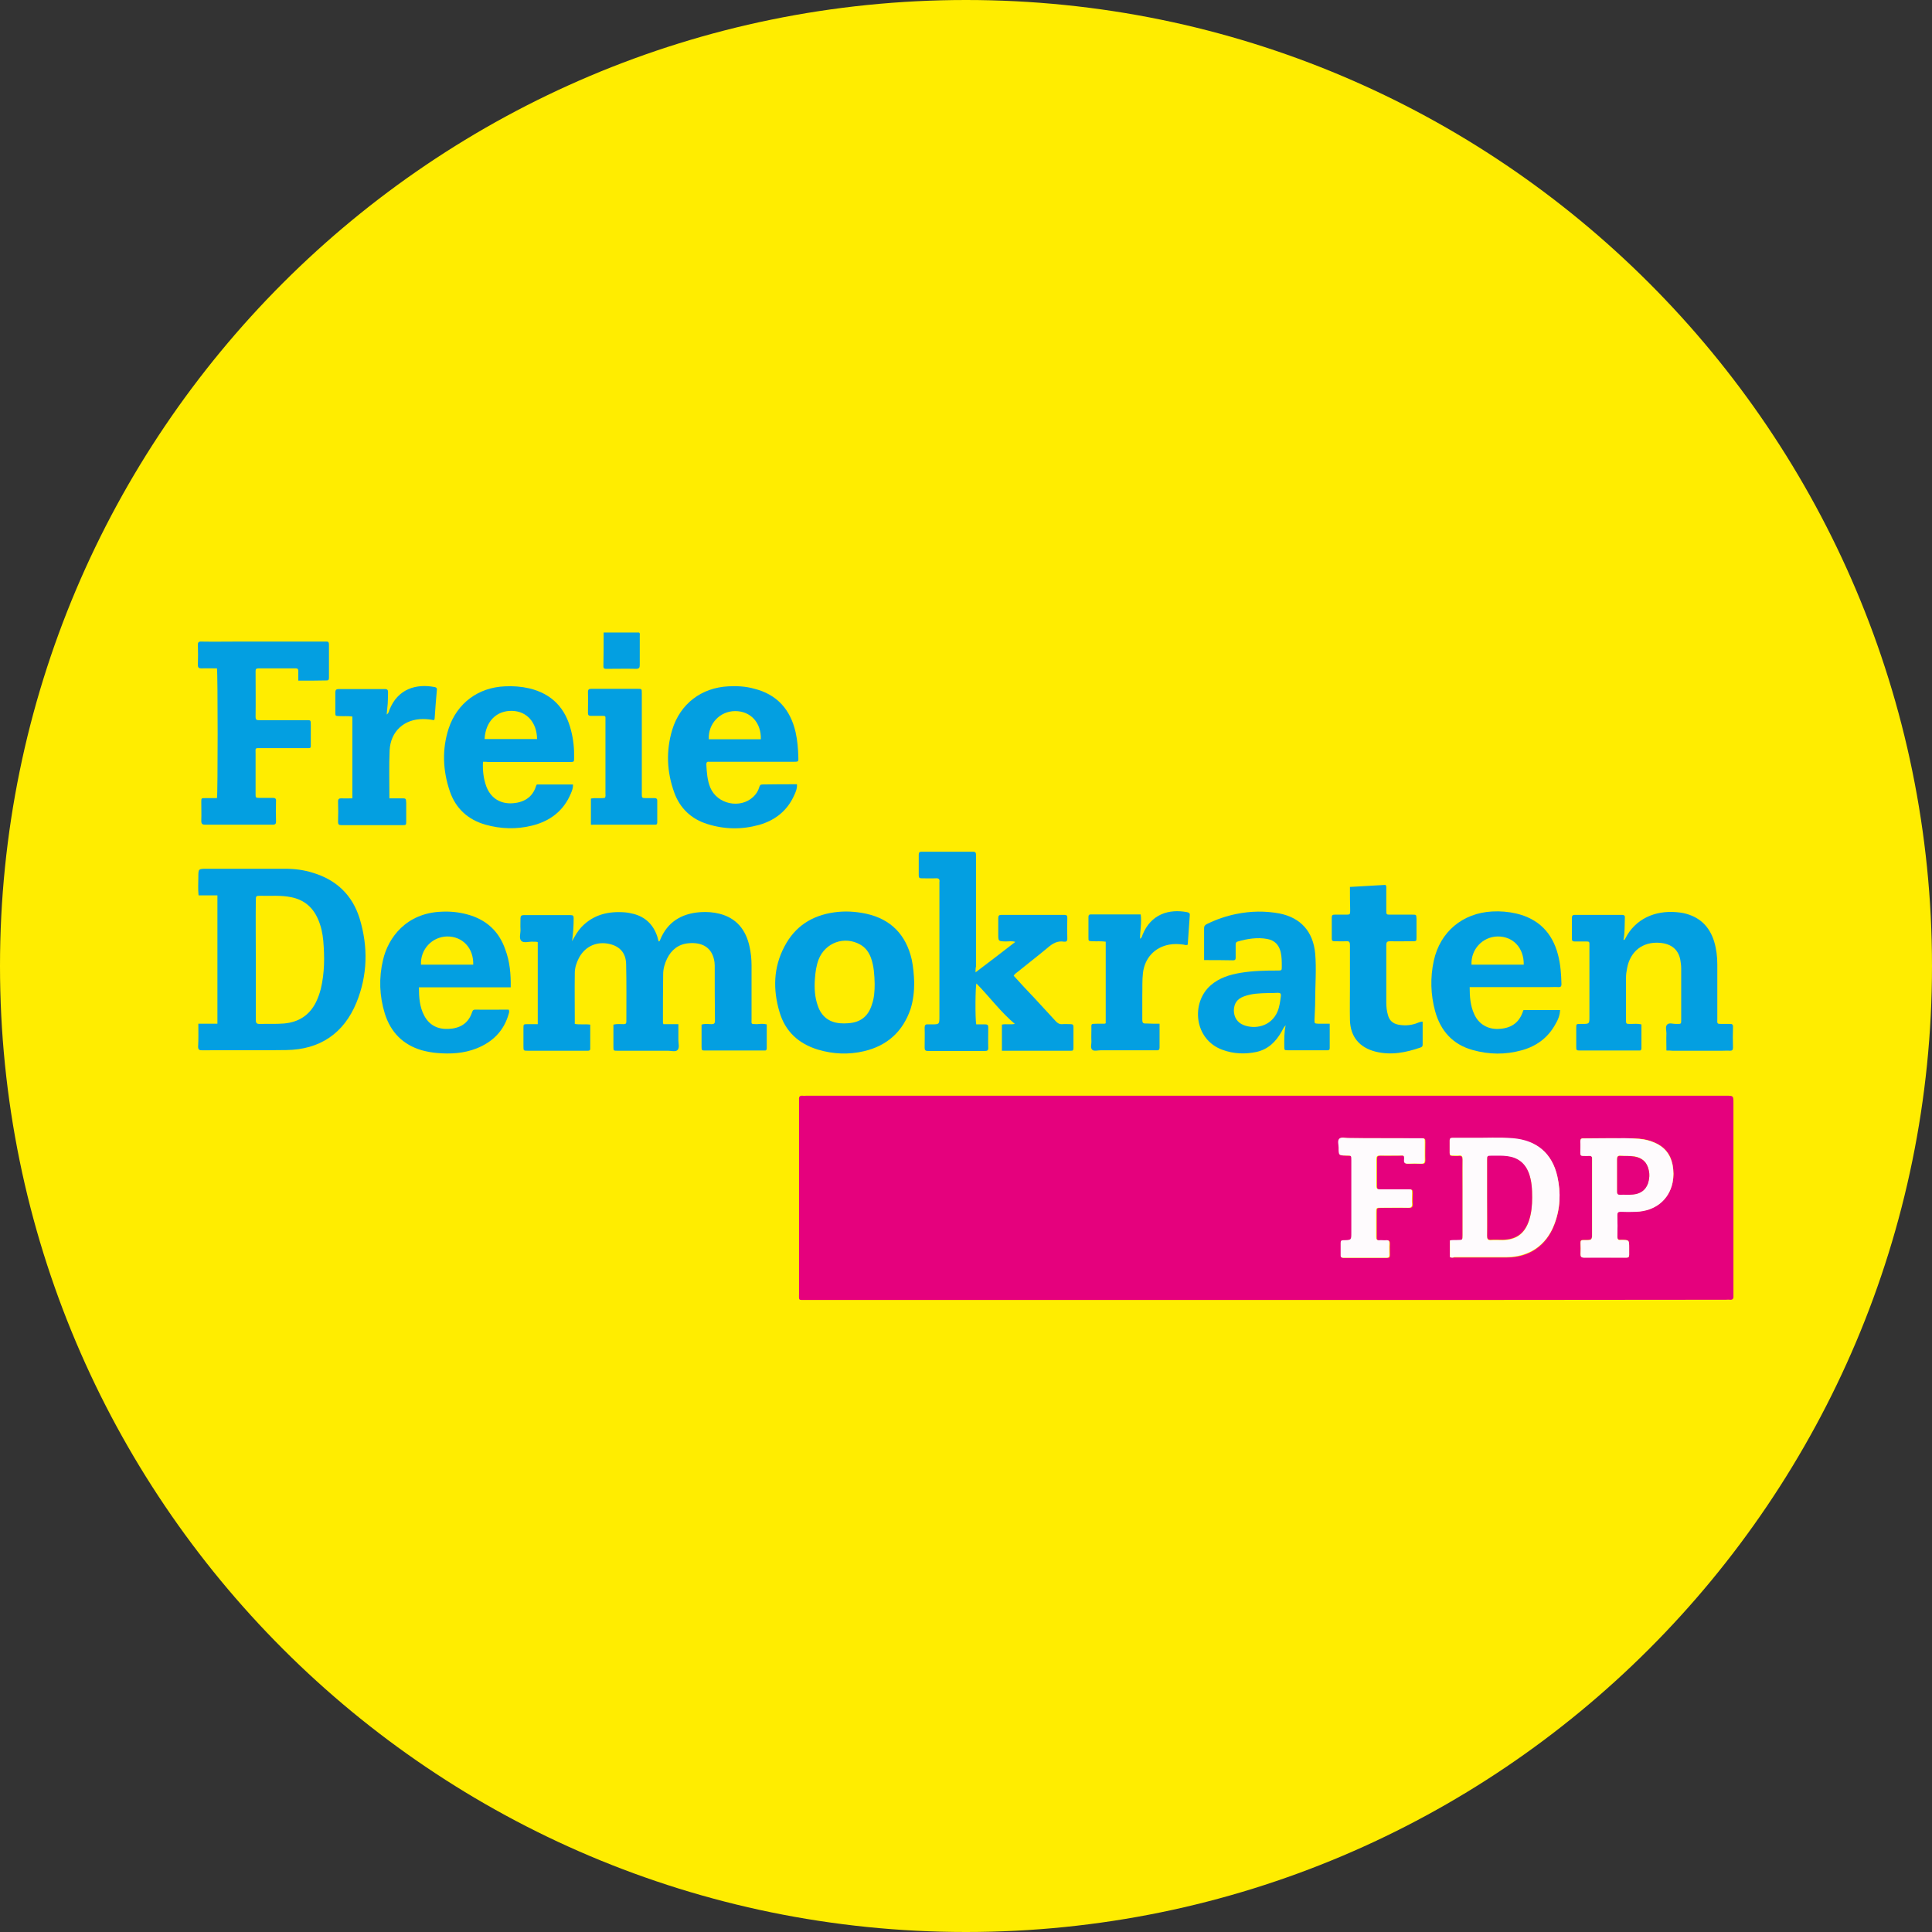 <?xml version="1.0" encoding="utf-8"?>
<!-- Generator: Adobe Illustrator 23.0.1, SVG Export Plug-In . SVG Version: 6.00 Build 0)  -->
<svg version="1.1"
	 id="svg2" xmlns:cc="http://creativecommons.org/ns#" xmlns:dc="http://purl.org/dc/elements/1.1/" xmlns:inkscape="http://www.inkscape.org/namespaces/inkscape" xmlns:rdf="http://www.w3.org/1999/02/22-rdf-syntax-ns#" xmlns:sodipodi="http://sodipodi.sourceforge.net/DTD/sodipodi-0.dtd" xmlns:svg="http://www.w3.org/2000/svg"
	 xmlns="http://www.w3.org/2000/svg" xmlns:xlink="http://www.w3.org/1999/xlink" x="0px" y="0px" viewBox="0 0 850.4 850.4"
	 style="enable-background:new 0 0 850.4 850.4;" xml:space="preserve">
<rect x="0" y="0" width="850.4" height="850.4" fill="#333333" stroke="none"/>
<style type="text/css">
	.st0{fill:#FFED00;}
	.st1{fill:#E5017D;}
	.st2{fill:#039FE1;}
	.st3{fill:#FEFBFD;}
</style>
<path class="st0" d="M850.4,425.2c0,234.8-190.4,425.2-425.2,425.2S0,660,0,425.2S190.4,0,425.2,0S850.4,190.4,850.4,425.2z"/>
<sodipodi:namedview  bordercolor="#666666" borderopacity="1.0" fit-margin-bottom="0" fit-margin-left="0" fit-margin-right="0" fit-margin-top="0" id="base" inkscape:current-layer="layer1" inkscape:cx="247.9485" inkscape:cy="441.95185" inkscape:document-units="px" inkscape:pageopacity="0.0" inkscape:pageshadow="2" inkscape:window-height="705" inkscape:window-maximized="1" inkscape:window-width="1366" inkscape:window-x="-8" inkscape:window-y="-8" inkscape:zoom="0.35" pagecolor="#ffffff" showgrid="false">
	</sodipodi:namedview>
<g>
	<path class="st1" d="M557,572.2c-67.5,0-135,0-202.5,0c-3.2,0-2.8,0.3-2.8-2.9c0-28,0-56,0-84.1c0-0.4,0-0.9,0-1.3
		c-0.1-1.2,0.4-1.7,1.6-1.6c0.6,0.1,1.1,0,1.7,0c134.9,0,269.8,0,404.7,0c3.3,0,3.3,0,3.3,3.3c0,27.8,0,55.6,0,83.4c0,0.5,0,1,0,1.5
		c0.1,1.2-0.4,1.7-1.6,1.6c-0.6-0.1-1.1,0-1.7,0C692,572.2,624.5,572.2,557,572.2z M638.2,553.3c0.7,0.4,1.4,0.2,2,0.2
		c7.7,0,15.4,0,23.1,0c9.8,0,17.3-5.2,20.8-14.3c2.7-6.9,3-14.1,1.4-21.2c-2.2-10.2-9.1-15.9-19.5-16.8c-6.1-0.5-12.1-0.1-18.2-0.2
		c-2.8,0-5.6,0-8.3,0c-0.8,0-1.4,0.1-1.4,1.1c0,1.9,0,3.7,0,5.6c0,0.9,0.5,1.1,1.2,1.1c0.9,0,1.9,0.1,2.8,0c1.4-0.1,1.7,0.5,1.7,1.7
		c-0.1,4.5,0,9,0,13.5c0,6.6,0,13.1,0,19.7c0,2.2,0,2.2-2.2,2.3c-1.1,0-2.2-0.1-3.4,0.2C638.2,548.6,638.2,551,638.2,553.3z
		 M709.7,501c-4.5,0-8.5,0-12.6,0c-1.1,0-1.5,0.3-1.5,1.4c0.1,1.7,0,3.4,0,5.1c0,0.8,0.3,1.2,1.1,1.2c0.9,0,1.7,0,2.6,0
		c1-0.1,1.6,0.3,1.5,1.4c-0.1,0.5,0,1,0,1.5c0,10.3,0,20.5,0,30.8c0,3.4,0,3.4-3.3,3.4c-0.2,0-0.4,0-0.6,0c-0.9-0.1-1.3,0.3-1.2,1.2
		c0,1.6,0.1,3.3,0,4.9c-0.1,1.2,0.4,1.6,1.6,1.6c6.1-0.1,12.1,0,18.2,0c0.1,0,0.3,0,0.4,0c0.9,0.1,1.3-0.3,1.2-1.3c0-1,0-2,0-3
		c0-3.4,0-3.4-3.3-3.5c-0.1,0-0.3,0-0.4,0c-1.1,0.1-1.5-0.3-1.5-1.4c0.1-3.2,0.1-6.4,0-9.6c0-1.1,0.4-1.5,1.5-1.4
		c2.3,0.1,4.6,0.1,6.8,0c8.3-0.3,14.4-5.2,16-12.8c0.6-2.6,0.5-5.3,0-7.9c-0.9-4.7-3.6-7.9-8.1-9.8c-2.1-0.9-4.3-1.4-6.6-1.6
		C717.4,500.9,713.3,501.1,709.7,501z M608.3,501c-4.9,0-9.8,0-14.8,0c-1.3,0-2.9-0.5-3.7,0.3c-1,0.9-0.3,2.6-0.3,3.9
		c-0.1,3.4,0,3.4,3.5,3.5c2.1,0,2.1,0,2.1,2.1c0,10.6,0,21.2,0,31.9c0,3.2,0,3.2-3.1,3.3c-0.1,0-0.3,0-0.4,0
		c-0.8-0.1-1.2,0.2-1.2,1.1c0,1.9,0,3.7,0,5.6c0,0.9,0.5,1,1.2,1c6.3,0,12.7,0,19,0c1,0,1.2-0.4,1.2-1.3c0-1.6-0.1-3.3,0-4.9
		c0-1.1-0.3-1.6-1.4-1.5c-1,0.1-2-0.1-3,0c-1.2,0.1-1.5-0.4-1.4-1.5c0-3.6,0-7.1,0-10.7c0-2.1,0-2.1,2.1-2.1c4,0,8-0.1,12,0
		c1.3,0,1.8-0.4,1.7-1.7c-0.1-1.6,0-3.1,0-4.7c0-1.7,0-1.7-1.8-1.7c-4.1,0-8.3,0-12.4,0c-1.1,0-1.5-0.3-1.5-1.4c0-4,0-8,0-12
		c0-1.1,0.3-1.5,1.5-1.5c2.8,0.1,5.7,0,8.6,0c1.9,0,2.3-0.4,2.1,2c-0.1,1.2,0.4,1.6,1.6,1.6c2-0.1,4-0.1,6,0c1.1,0,1.5-0.4,1.5-1.5
		c-0.1-2.6,0-5.3,0-7.9c0-1.8,0-1.8-1.9-1.8C619.6,501,614,501,608.3,501z"/>
	<path class="st2" d="M337.5,450.9c0,3.5,0,7,0,10.5c0,0.7-0.3,1.1-1,1c-0.3,0-0.6,0-0.9,0c-8.3,0-16.7,0-25,0c-1.7,0-1.8,0-1.8-1.7
		c0-3.2,0-6.4,0-9.7c1.5-0.5,3-0.2,4.5-0.2c1,0,1.4-0.4,1.4-1.4c-0.1-8.1-0.1-16.3-0.1-24.4c0-0.5-0.1-1-0.1-1.5
		c-0.9-6.5-5.5-8.9-11.5-8.3c-4.4,0.4-7.5,2.9-9.4,6.8c-1,2.1-1.7,4.4-1.7,6.8c-0.1,7.1-0.1,14.1-0.1,21.2c0,0.2,0.1,0.4,0.2,0.8
		c2.1,0,4.2,0,6.6,0c0,2.5,0,4.8,0,7.1c0,1.5,0.6,3.3-0.4,4.3c-0.9,0.9-2.7,0.3-4.1,0.3c-7.4,0-14.8,0-22.2,0c-1.9,0-1.9,0-1.9-1.8
		c0-3.2,0-6.4,0-9.7c1.6-0.4,3.1-0.2,4.5-0.2c0.9,0,1.2-0.3,1.2-1.2c0-8.4,0.1-16.8-0.1-25.2c-0.1-5.3-3.2-8.3-8.4-9.1
		c-5.4-0.8-10.1,1.8-12.5,6.6c-1,2-1.7,4.1-1.7,6.4c-0.1,7.4,0,14.8,0,22.4c2.2,0.4,4.4,0,6.8,0.3c0,3.6,0,7.1,0,10.6
		c0,0.8-0.5,0.9-1.1,0.9c-1.9,0-3.7,0-5.6,0c-6.9,0-13.8,0-20.7,0c-2,0-2,0-2-2c0-2.6,0-5.3,0-7.9c0-1.8,0-1.8,1.9-1.8
		c1.4,0,2.8,0,4.4,0c0-12.1,0-24,0-36.1c-0.7-0.3-1.4-0.1-2.2-0.2c-1.7-0.1-3.9,0.7-5-0.3c-1.2-1.2-0.3-3.4-0.4-5.1
		c-0.1-1.6,0-3.3,0-4.9c0-1,0.4-1.4,1.4-1.4c6.9,0,13.8,0,20.7,0c1.1,0,1.3,0.4,1.3,1.4c0,3.3-0.2,6.5-0.7,10.1
		c1.3-2.4,2.5-4.5,4.1-6.2c5.3-5.6,12-7.1,19.3-6.5c1.3,0.1,2.5,0.4,3.8,0.7c5.2,1.4,8.6,4.8,10.3,9.9c0.2,0.7,0.4,1.5,0.6,2.2
		c0.5-0.1,0.6-0.4,0.7-0.8c3.2-7.8,9.4-11.5,17.6-12.1c2.9-0.2,5.7,0,8.5,0.7c7.5,1.9,11.6,7.1,13.2,14.4c0.6,2.7,0.9,5.5,0.9,8.3
		c0,7.8,0,15.7,0,23.5c0,2.6-0.4,2.3,2.4,2.4C334.5,450.7,335.9,450.5,337.5,450.9z"/>
	<path class="st2" d="M87.3,450.6c3,0,5.6,0,8.4,0c0-18.9,0-37.6,0-56.5c-2.8,0-5.5,0-8.3,0c-0.3-2.8-0.1-5.4-0.1-8
		c0-3.7,0-3.7,3.7-3.7c11.5,0,22.9,0,34.4,0c4.2,0,8.4,0.5,12.4,1.8c10.3,3.1,17.3,9.8,20.5,20.1c3.8,12.5,3.5,25-1.4,37
		c-5.6,13.6-16.1,20.7-30.9,20.9c-12.3,0.2-24.7,0-37,0.1c-1.2,0-1.8-0.2-1.8-1.6C87.4,457.5,87.3,454.2,87.3,450.6z M112.6,422.4
		c0,8.8,0,17.7,0,26.5c0,1.2,0.2,1.8,1.6,1.8c3.6-0.1,7.3,0.1,10.9-0.2c6.4-0.6,11.1-3.6,14-9.4c0.9-1.9,1.6-3.8,2.1-5.8
		c1.7-7,1.7-14.1,1.1-21.2c-0.3-3.3-1-6.6-2.4-9.7c-2.3-5.2-6.2-8.4-11.8-9.5c-4.4-0.9-8.9-0.5-13.4-0.6c-2,0-2.1,0-2.1,2.1
		C112.5,405,112.6,413.7,112.6,422.4z"/>
	<path class="st2" d="M429.4,428c6.1-4.6,11.7-8.9,17.5-13.4c-1.4-0.5-2.8-0.2-4.1-0.2c-3.4-0.1-3.4,0-3.4-3.4c0-2.3,0-4.6,0-6.8
		c0-1.1,0.3-1.5,1.4-1.5c9.2,0,18.4,0,27.6,0c1,0,1.4,0.2,1.4,1.3c-0.1,3.1-0.1,6.1,0,9.2c0,1.1-0.5,1.4-1.4,1.3
		c-3-0.5-5.1,0.8-7.3,2.7c-4.4,3.7-8.9,7.1-13.3,10.7c-0.5,0.4-1.2,0.8-1.6,1.6c3,3.3,6,6.6,9.1,9.8c3.1,3.4,6.3,6.8,9.4,10.2
		c0.8,0.9,1.7,1.4,2.9,1.3c1.2-0.1,2.4,0,3.6,0c0.9,0,1.3,0.2,1.3,1.2c0,3.1,0,6.3,0,9.4c0,0.8-0.3,1.2-1.1,1.1c-0.5,0-1,0-1.5,0
		c-8.8,0-17.7,0-26.5,0c-0.8,0-1.6,0-2.4,0c0-3.9,0-7.6,0-11.5c1.8-0.4,3.6,0.1,5.7-0.3c-6.4-5.4-11.2-12-16.9-17.8
		c-0.5,1.3-0.6,15.2-0.1,18c1.3,0,2.7,0,4,0c0.9,0,1.3,0.3,1.3,1.2c0,3.1-0.1,6.1,0,9.2c0,1.1-0.5,1.3-1.4,1.3c-8.4,0-16.8,0-25.2,0
		c-1.2,0-1.4-0.5-1.4-1.5c0-2.9,0.1-5.8,0-8.8c0-1.1,0.4-1.5,1.5-1.4c0.5,0,1,0,1.5,0c3.5,0,3.5,0,3.5-3.6c0-19.2,0-38.5,0-57.7
		c0-0.4,0-0.9,0-1.3c0.2-1.3-0.3-1.8-1.6-1.7c-2.1,0.1-4.1,0-6.2,0c-0.9,0-1.3-0.2-1.3-1.2c0-3.1,0-6.1,0-9.2c0-0.9,0.3-1.3,1.2-1.3
		c7.6,0,15.1,0,22.7,0c1.3,0,1.3,0.7,1.3,1.6c0,5.6,0,11.1,0,16.7c0,10.8,0,21.5,0,32.3C429.4,426,429.4,426.8,429.4,428z"/>
	<path class="st2" d="M733.5,462.4c0-2.6-0.1-5.1,0-7.6c0-1.3-0.6-3,0.4-3.9c0.9-0.8,2.5-0.2,3.7-0.2c0.2,0,0.4,0,0.6,0
		c1.8,0,1.8,0,1.8-1.8c0-7.6,0-15.1,0-22.7c0-1.3-0.2-2.6-0.4-3.8c-0.9-4.5-4-7-9-7.4c-7.5-0.6-13,3.7-14.4,11.1
		c-0.3,1.5-0.5,2.9-0.5,4.5c0,6.1,0,12.1,0,18.2c0,1.9,0,1.9,2,1.9c1.6,0,3.1-0.2,4.8,0.2c0,3.5,0,7,0,10.5c0,0.7-0.3,1.1-1,1
		c-0.4,0-0.7,0-1.1,0c-8.2,0-16.4,0-24.6,0c-2,0-2,0-2-2c0-2.6,0-5.3,0-7.9c0-1.8,0-1.8,1.9-1.8c0.2,0,0.4,0,0.6,0
		c3.3,0,3.3,0,3.3-3.2c0-10.3,0-20.5,0-30.8c0-2.4,0.3-2.3-2.3-2.3c-1.4,0-2.9,0-4.3,0c-0.8,0-1.1-0.3-1.1-1.1c0-3.1,0-6.3,0-9.4
		c0-0.9,0.4-1.2,1.3-1.2c6.9,0,13.8,0,20.7,0c1.3,0,1.4,0.6,1.3,1.6c-0.1,3.1,0,6.3-0.6,9.4c0.6,0.1,0.6-0.4,0.8-0.6
		c4.4-8.7,13.1-12.4,22.5-11.6c1,0.1,2,0.2,3,0.4c7,1.5,11.5,5.7,13.6,12.5c1,3.3,1.4,6.7,1.4,10.1c0,7.9,0,15.8,0,23.7
		c0,2.6-0.4,2.5,2.6,2.5c0.9,0,1.9,0,2.8,0c1-0.1,1.6,0.2,1.5,1.4c-0.1,3-0.1,6,0,9c0,1-0.3,1.4-1.3,1.4c-1.1-0.1-2.3,0-3.4,0
		c-7.3,0-14.7,0-22,0C735.3,462.4,734.5,462.4,733.5,462.4z"/>
	<path class="st2" d="M131.3,299.6c0-1.6,0-2.8,0-4.1c0-0.8-0.1-1.3-1.1-1.3c-5.5,0-11,0-16.5,0c-1,0-1.2,0.4-1.2,1.3
		c0,6.7,0.1,13.4,0,20.1c0,1.4,0.7,1.4,1.7,1.4c6.8,0,13.5,0,20.3,0c2.5,0,2.2-0.2,2.3,2.3c0,2.6,0,5.1,0,7.7c0,2.5,0.3,2.3-2.3,2.3
		c-6.6,0-13.1,0-19.7,0c-2.7,0-2.3-0.2-2.3,2.4c0,5.9,0,11.8,0,17.7c0,1.7,0,1.8,1.7,1.8c1.9,0,3.9,0,5.8,0c1,0,1.6,0.2,1.5,1.4
		c-0.1,3-0.1,6,0,9c0,1.2-0.5,1.4-1.5,1.4c-9.9,0-19.8,0-29.7,0c-1.3,0-1.7-0.4-1.7-1.7c0.1-2.8,0-5.6,0-8.3c0-1.7,0-1.7,1.8-1.7
		c1.7,0,3.4,0,5.1,0c0.4-1.8,0.4-54.7,0-57.1c-2.2,0-4.5-0.1-6.8,0c-1.2,0-1.6-0.3-1.6-1.6c0.1-2.8,0.1-5.7,0-8.6
		c-0.1-1.4,0.5-1.7,1.7-1.6c5.1,0.1,10.3,0,15.4,0c12.6,0,25.2,0,37.8,0c0.5,0,1,0,1.5,0c1.1-0.1,1.3,0.4,1.3,1.4
		c0,4.8,0,9.6,0,14.3c0,0.8,0,1.4-1,1.4C139.9,299.6,135.7,299.6,131.3,299.6z"/>
	<path class="st2" d="M402.4,432.5c0,3.9-0.4,7.8-1.6,11.6c-3.4,10-10.3,16.2-20.5,18.6c-6.8,1.6-13.6,1.3-20.3-0.7
		c-8.5-2.6-14.4-8-16.9-16.6c-2.9-9.8-2.7-19.6,2.2-28.8c4.6-8.8,12-13.6,21.8-15c4.8-0.7,9.5-0.4,14.2,0.6
		c10.9,2.4,17.5,9.3,20,20.1C402,425.7,402.3,429.1,402.4,432.5z M385,433.1c-0.1-3.9-0.3-7.7-1.6-11.4c-0.9-2.5-2.4-4.6-4.7-5.9
		c-7-4-15.5-0.9-18.4,6.6c-1,2.7-1.4,5.5-1.6,8.4c-0.3,4.1-0.1,8.1,1.3,12c1.6,4.6,4.9,7.2,9.8,7.6c1.1,0.1,2.3,0.1,3.4,0
		c5.5-0.3,9-3,10.6-8.3C384.8,439.3,385,436.2,385,433.1z"/>
	<path class="st2" d="M530,422.6c0-4.9,0-9.4,0-14c0-1.1,0.5-1.5,1.3-1.9c4.1-2,8.4-3.5,12.9-4.4c6.4-1.3,12.7-1.4,19.1-0.2
		c9.3,1.9,14.7,8,15.6,17.6c0.6,6.9,0,13.8,0,20.7c0,2.8-0.2,5.7-0.3,8.5c0,1.6,0,1.6,1.6,1.7c1.6,0,3.3,0,5.1,0c0,3.7,0,7.3,0,10.8
		c0,0.6-0.3,0.9-0.9,0.9c-1.1,0-2.3,0-3.4,0c-4.6,0-9.3,0-13.9,0c-1.8,0-1.8,0-1.8-1.9c0-2.9-0.1-5.8,0.6-9.1c-1,1-1.3,2-1.8,2.8
		c-2.5,4.4-5.8,7.7-10.9,8.9c-5.1,1.1-10.2,0.9-15.1-0.9c-12.5-4.5-14-20.7-5.2-28.4c3.8-3.3,8.4-4.7,13.2-5.5
		c5.4-0.9,10.8-1,16.2-1c1.9,0,1.9,0,1.9-1.8c0-2.1,0-4.3-0.5-6.4c-0.8-3.2-2.7-5.1-5.9-5.7c-4.4-0.8-8.7-0.1-12.9,1.1
		c-0.8,0.2-1,0.6-1,1.4c0,1.9,0,3.8,0,5.8c0,0.8-0.3,1.1-1.1,1.1C538.5,422.6,534.3,422.6,530,422.6z M558.4,437.1
		c-4,0.1-7.5,0.2-10.9,1.5c-3,1.1-4.3,3.1-4.4,6.1c0,3,1.5,5.4,4.3,6.5c4.8,1.9,12,0.8,14.9-5.9c0.9-2.2,1.2-4.5,1.5-6.9
		c0.1-1-0.2-1.4-1.3-1.4C561,437.1,559.5,437.1,558.4,437.1z"/>
	<path class="st2" d="M212.6,335.3c-0.2,3.8,0.2,7.3,1.4,10.7c1.8,4.9,5.6,7.6,10.7,7.6c5.7-0.1,9.7-2.6,11.2-7.5
		c0.1-0.3,0.2-0.5,0.4-0.8c5.3,0,10.5,0,15.9,0c0.1,1.5-0.4,2.7-0.9,3.9c-3.2,7.7-9.1,12.2-17.1,14.2c-6.8,1.7-13.7,1.5-20.5-0.4
		c-7.7-2.2-13.1-7.1-15.7-14.7c-3.1-9.1-3.5-18.5-0.5-27.7c3.7-11.1,13-18,24.7-18.5c3.7-0.2,7.3,0.1,10.8,0.9
		c10,2.4,16,8.8,18.4,18.7c1,3.9,1.4,7.9,1.3,11.9c0,1.7,0,1.8-1.8,1.8c-12,0-24,0-35.9,0C214.4,335.3,213.6,335.3,212.6,335.3z
		 M236.4,325.3c-0.1-7.3-4.5-12.2-10.9-12.4c-7-0.2-11.8,4.7-12.2,12.4C221,325.3,228.7,325.3,236.4,325.3z"/>
	<path class="st2" d="M224.8,434.6c-13.6,0-26.9,0-40.4,0c0,4.4,0.3,8.6,2.3,12.4c2.2,4.2,5.9,6.1,10.6,5.9
		c4.9-0.2,8.7-2.2,10.4-7.1c0.3-0.8,0.4-1.4,1.5-1.4c4.9,0.1,9.8,0,14.7,0c0.4,0.7,0.2,1.3,0,1.9c-2.1,7.5-7.1,12.4-14.2,15.2
		c-5.6,2.2-11.4,2.5-17.3,2c-2.3-0.2-4.5-0.6-6.7-1.2c-8.3-2.4-13.7-7.9-16.3-16.1c-2.4-7.8-2.7-15.7-0.8-23.7
		c2.3-9.9,10.3-20.6,25.7-21.2c3.9-0.2,7.7,0.2,11.4,1.2c8.2,2.2,13.9,7.3,16.7,15.4C224.4,423.2,224.9,428.7,224.8,434.6z
		 M185.3,424.6c7.7,0,15.3,0,23,0c0.2-7.3-4.7-12.5-11.6-12.4C190.1,412.4,185,417.9,185.3,424.6z"/>
	<path class="st2" d="M350.8,345.2c0.1,1.9-0.5,3.3-1.2,4.8c-3,6.8-8.4,11.1-15.5,13.1c-7.6,2.1-15.2,2-22.8-0.4
		c-7-2.2-12-6.9-14.5-13.8c-3.3-9.1-3.7-18.4-0.9-27.7c3.5-11.4,12.8-18.5,24.7-19.1c3.8-0.2,7.6,0,11.2,1
		c10.2,2.5,16.1,9.2,18.4,19.2c0.8,3.6,1.1,7.3,1.2,11c0.1,2,0,2-2,2c-12,0-24,0-35.9,0c-0.5,0-1,0-1.5,0c-0.9-0.1-1.1,0.4-1.1,1.2
		c0.2,3.5,0.4,7,1.8,10.3c3.1,7.2,13.1,9.3,18.8,4c1.3-1.2,2.2-2.6,2.7-4.3c0.2-0.8,0.5-1.2,1.4-1.2
		C340.8,345.2,345.7,345.2,350.8,345.2z M334.9,325.4c0.2-7.3-4.5-12.4-11.3-12.4c-6.7,0-12,5.6-11.6,12.4
		C319.6,325.4,327.2,325.4,334.9,325.4z"/>
	<path class="st2" d="M646.9,434.5c0,4.3,0.3,8.2,2,11.9c1.9,4.3,5.9,6.7,10.6,6.5c5.5-0.2,9-2.6,10.7-7.3c0.1-0.3,0.2-0.7,0.4-1
		c5.3,0,10.7,0,16.1,0c-0.1,2.3-0.9,4.3-2,6.1c-3.3,6.1-8.4,9.8-14.9,11.6c-7.2,2-14.4,1.9-21.5-0.1c-8.8-2.4-14.2-8.4-16.6-17.1
		c-2-7.3-2.2-14.8-0.6-22.2c2.8-12.8,12.7-21,25.7-21.7c3.6-0.2,7.1,0.1,10.6,0.9c9.8,2.3,15.9,8.5,18.4,18.2
		c1.1,4.2,1.4,8.6,1.5,12.9c0,0.9-0.3,1.3-1.2,1.3c-1.5-0.1-3,0-4.5,0c-10.7,0-21.4,0-32.1,0C648.7,434.5,647.9,434.5,646.9,434.5z
		 M647.7,424.6c7.7,0,15.3,0,23,0c0.1-7.4-4.7-12.5-11.6-12.4C652.5,412.4,647.4,417.9,647.7,424.6z"/>
	<path class="st2" d="M594.2,390.4c5.3-0.3,10.5-0.6,15.6-0.9c0.6,0.6,0.4,1.2,0.4,1.7c0,3.1,0,6.3,0,9.4c0,2,0,2,1.9,2
		c3.2,0,6.4,0,9.6,0c1.7,0,1.7,0,1.8,1.8c0,2.7,0,5.4,0,8.1c0,1.8,0,1.8-1.9,1.8c-3.3,0-6.6,0.1-9.8,0c-1.2,0-1.6,0.4-1.6,1.6
		c0,8.5,0,17,0,25.5c0,1.8,0.2,3.6,0.7,5.3c0.6,2.4,2.1,3.8,4.5,4.3c2.6,0.5,5.1,0.4,7.6-0.4c1-0.3,1.9-0.9,3.2-0.9
		c0,3.5,0,6.8,0,10.2c0,0.7-0.4,1-1,1.2c-6.4,2.2-12.9,3.5-19.7,1.8c-7.1-1.8-11.1-6.5-11.3-13.9c-0.1-5,0-10,0-15c0-6,0-12,0-18
		c0-1.3-0.3-1.8-1.6-1.7c-1.8,0.1-3.6,0-5.3,0c-0.8,0-1.1-0.3-1.1-1.1c0-3.1,0-6.3,0-9.4c0-1,0.4-1.2,1.3-1.2c1.6,0,3.1,0,4.7,0
		c2.1,0,2.1,0,2.1-2C594.2,397.3,594.2,393.9,594.2,390.4z"/>
	<path class="st2" d="M191,317c-1.5-0.3-3.1-0.5-4.8-0.5c-8.3,0-14.3,5.4-14.7,13.8c-0.3,6.9-0.1,13.8-0.1,21.1c1.8,0,3.6,0,5.4,0
		c1.9,0,1.9,0,2,2c0,2.6,0,5.3,0,7.9c0,1.9,0,1.9-1.8,1.9c-5.6,0-11.1,0-16.7,0c-3.3,0-6.7,0-10,0c-1.1,0-1.5-0.3-1.5-1.4
		c0.1-3,0.1-6,0-9c0-1.2,0.5-1.4,1.5-1.4c1.6,0.1,3.1,0,4.8,0c0-12,0-24,0-36c-1.9-0.3-3.9-0.1-5.8-0.2c-1.7-0.1-1.7,0-1.7-1.8
		c0-2.9,0-5.7,0-8.6c0-1.1,0.4-1.5,1.5-1.5c6.8,0,13.5,0,20.3,0c1.2,0,1.4,0.5,1.4,1.5c-0.1,2.2,0,4.4-0.3,6.6
		c-0.1,0.9-0.2,1.9-0.3,3.1c0.9-0.6,1-1.4,1.2-2c3.7-9.4,11.9-11.6,19.8-10.1c0.7,0.1,1.2,0.4,1.1,1.2c-0.4,4.3-0.7,8.5-1,12.8
		C191.3,316.6,191.1,316.7,191,317z"/>
	<path class="st2" d="M510.4,450.6c0,3.7,0,7.1,0,10.5c0,1.4-0.9,1.2-1.7,1.2c-8.1,0-16.1,0-24.2,0c-1.3,0-2.9,0.5-3.7-0.2
		c-1-0.9-0.3-2.5-0.4-3.9c-0.1-1.7,0-3.4,0-5.1c0-2.7-0.4-2.4,2.6-2.5c1.1,0,2.1,0,3.2,0c0.1,0,0.3-0.1,0.5-0.2
		c0-11.9,0-23.8,0-35.9c-1.9-0.3-3.9-0.1-5.9-0.2c-1.7-0.1-1.7,0-1.7-1.8c0-2.9,0-5.7,0-8.6c0-0.8,0-1.4,1.1-1.4
		c7.3,0,14.5,0,21.9,0c0.5,3.6-0.3,7.1-0.3,10.7c0.8-0.4,0.9-1.1,1.1-1.7c3.7-9.2,11.7-11.5,19.6-10c0.8,0.2,1.3,0.4,1.2,1.4
		c-0.3,4.3-0.6,8.6-0.9,12.9c-0.7,0.4-1.3,0.1-1.8,0c-2.1-0.3-4.3-0.4-6.4,0c-6.4,1.2-10.7,5.9-11.5,12.4c-0.4,3.3-0.2,6.7-0.3,10
		c0,3.6,0,7.1,0,10.7c0,1.2,0.3,1.7,1.6,1.6C506.3,450.6,508.2,450.6,510.4,450.6z"/>
	<path class="st2" d="M260.1,363c0-3.9,0-7.6,0-11.5c2.1-0.4,4.1,0,6.1-0.3c0.5-0.6,0.3-1.3,0.3-1.9c0-10.7,0-21.4,0-32.1
		c0-2.2,0.3-2.1-2-2.1c-1.5,0-3,0-4.5,0c-0.9,0-1.2-0.4-1.2-1.3c0-3.1,0.1-6.1,0-9.2c0-1.2,0.5-1.4,1.5-1.4c3.9,0,7.8,0,11.8,0
		c2.8,0,5.7,0,8.5,0c1.9,0,1.9,0,1.9,1.9c0,7.1,0,14.1,0,21.2c0,7.6,0,15.2,0,22.9c0,2.1,0,2.1,2.1,2.1c1.2,0,2.4,0,3.6,0
		c0.8,0,1.1,0.4,1.1,1.1c0,3.2,0,6.4,0,9.6c0,0.7-0.3,1.1-1,1c-0.2,0-0.4,0-0.6,0c-8.9,0-17.8,0-26.7,0
		C260.8,363.1,260.6,363,260.1,363z"/>
	<path class="st2" d="M265.7,278.4c5.3,0,10.5,0,15.6,0c0.5,0.4,0.3,0.9,0.3,1.4c0,4.3,0,8.5,0,12.8c0,1.2-0.2,1.8-1.6,1.8
		c-4.3-0.1-8.7,0-13,0c-0.8,0-1.4,0-1.4-1.1C265.7,288.3,265.7,283.4,265.7,278.4z"/>
	<path class="st3" d="M638.2,553.3c0-2.3,0-4.7,0-7.3c1.1-0.3,2.3-0.1,3.4-0.2c2.2,0,2.2,0,2.2-2.3c0-6.6,0-13.1,0-19.7
		c0-4.5,0-9,0-13.5c0-1.3-0.3-1.9-1.7-1.7c-0.9,0.1-1.9,0-2.8,0c-0.8,0-1.2-0.2-1.2-1.1c0-1.9,0-3.7,0-5.6c0-1,0.6-1.1,1.4-1.1
		c2.8,0,5.6,0,8.3,0c6.1,0.1,12.1-0.3,18.2,0.2c10.4,0.9,17.2,6.6,19.5,16.8c1.6,7.2,1.3,14.3-1.4,21.2c-3.5,9.1-11,14.2-20.8,14.3
		c-7.7,0-15.4,0-23.1,0C639.6,553.6,638.9,553.7,638.2,553.3z M654.6,527.3c0,5.6,0,11.3,0,16.9c0,1.3,0.3,1.8,1.7,1.7
		c1.7-0.1,3.4,0,5.1,0c6-0.1,9.7-2.8,11.6-8.5c1.1-3.3,1.4-6.7,1.4-10.1c0-3.7-0.1-7.4-1.5-10.9c-1.6-4.3-4.8-6.8-9.4-7.3
		c-2.3-0.3-4.7-0.2-7-0.2c-1.9,0-1.9,0-1.9,1.9C654.6,516.2,654.6,521.7,654.6,527.3z"/>
	<path class="st3" d="M709.7,501c3.6,0,7.7-0.1,11.8,0.3c2.3,0.2,4.5,0.7,6.6,1.6c4.4,1.8,7.1,5.1,8.1,9.8c0.5,2.6,0.5,5.3,0,7.9
		c-1.6,7.6-7.7,12.5-16,12.8c-2.3,0.1-4.6,0.1-6.8,0c-1.1,0-1.5,0.3-1.5,1.4c0.1,3.2,0.1,6.4,0,9.6c0,1.1,0.4,1.6,1.5,1.4
		c0.1,0,0.3,0,0.4,0c3.3,0,3.3,0,3.3,3.5c0,1,0,2,0,3c0,0.9-0.3,1.3-1.2,1.3c-0.1,0-0.3,0-0.4,0c-6.1,0-12.1,0-18.2,0
		c-1.2,0-1.6-0.4-1.6-1.6c0.1-1.6,0.1-3.3,0-4.9c0-0.9,0.3-1.3,1.2-1.2c0.2,0,0.4,0,0.6,0c3.3,0,3.3,0,3.3-3.4c0-10.3,0-20.5,0-30.8
		c0-0.5,0-1,0-1.5c0.1-1.2-0.5-1.5-1.5-1.4c-0.9,0.1-1.7,0-2.6,0c-0.8,0-1.1-0.3-1.1-1.2c0-1.7,0.1-3.4,0-5.1c0-1.1,0.4-1.5,1.5-1.4
		C701.1,501.1,705.2,501,709.7,501z M711.8,517.2c0,2.4,0,4.8,0,7.3c0,0.9,0.3,1.3,1.2,1.3c1.9-0.1,3.9,0.1,5.8-0.1
		c3.1-0.3,5.5-1.7,6.6-4.9c0.6-1.9,0.8-3.9,0.3-5.9c-0.8-3.3-2.8-5.3-6.2-5.9c-2.1-0.3-4.1-0.1-6.2-0.3c-1.3-0.1-1.6,0.5-1.5,1.6
		C711.8,512.6,711.8,514.9,711.8,517.2z"/>
	<path class="st3" d="M608.3,501c5.6,0,11.3,0,16.9,0c1.9,0,1.9,0,1.9,1.8c0,2.6,0,5.3,0,7.9c0,1.1-0.4,1.5-1.5,1.5
		c-2-0.1-4-0.1-6,0c-1.2,0-1.7-0.3-1.6-1.6c0.2-2.4-0.3-2-2.1-2c-2.9,0-5.7,0-8.6,0c-1.1,0-1.5,0.4-1.5,1.5c0,4,0,8,0,12
		c0,1.2,0.5,1.4,1.5,1.4c4.1,0,8.3,0,12.4,0c1.8,0,1.8,0,1.8,1.7c0,1.6-0.1,3.1,0,4.7c0.1,1.3-0.4,1.7-1.7,1.7c-4-0.1-8,0-12,0
		c-2.1,0-2.1,0-2.1,2.1c0,3.6,0,7.1,0,10.7c0,1.1,0.3,1.6,1.4,1.5c1-0.1,2,0.1,3,0c1.2-0.1,1.5,0.4,1.4,1.5c-0.1,1.6,0,3.3,0,4.9
		c0,0.9-0.2,1.3-1.2,1.3c-6.3,0-12.7,0-19,0c-0.7,0-1.2-0.1-1.2-1c0-1.9,0-3.7,0-5.6c0-0.9,0.4-1.1,1.2-1.1c0.1,0,0.3,0,0.4,0
		c3.1-0.1,3.1-0.1,3.1-3.3c0-10.6,0-21.2,0-31.9c0-2.1,0-2.1-2.1-2.1c-3.5,0-3.5,0-3.5-3.5c0-1.3-0.6-3,0.3-3.9
		c0.9-0.8,2.5-0.3,3.7-0.3C598.5,501,603.4,501,608.3,501z"/>
	<path class="st1" d="M654.6,527.3c0-5.6,0-11.1,0-16.7c0-1.8,0-1.9,1.9-1.9c2.3,0,4.7-0.1,7,0.2c4.6,0.6,7.7,3,9.4,7.3
		c1.3,3.5,1.5,7.2,1.5,10.9c0,3.4-0.3,6.8-1.4,10.1c-1.9,5.7-5.6,8.4-11.6,8.5c-1.7,0-3.4-0.1-5.1,0c-1.4,0.1-1.7-0.5-1.7-1.7
		C654.7,538.5,654.6,532.9,654.6,527.3z"/>
	<path class="st1" d="M711.8,517.2c0-2.3,0-4.6,0-6.8c0-1.2,0.3-1.7,1.5-1.6c2.1,0.1,4.1-0.1,6.2,0.3c3.4,0.6,5.5,2.5,6.2,5.9
		c0.5,2,0.3,4-0.3,5.9c-1.1,3.1-3.5,4.6-6.6,4.9c-1.9,0.2-3.8,0-5.8,0.1c-0.9,0-1.2-0.4-1.2-1.3C711.8,522,711.8,519.6,711.8,517.2z
		"/>
</g>
</svg>
